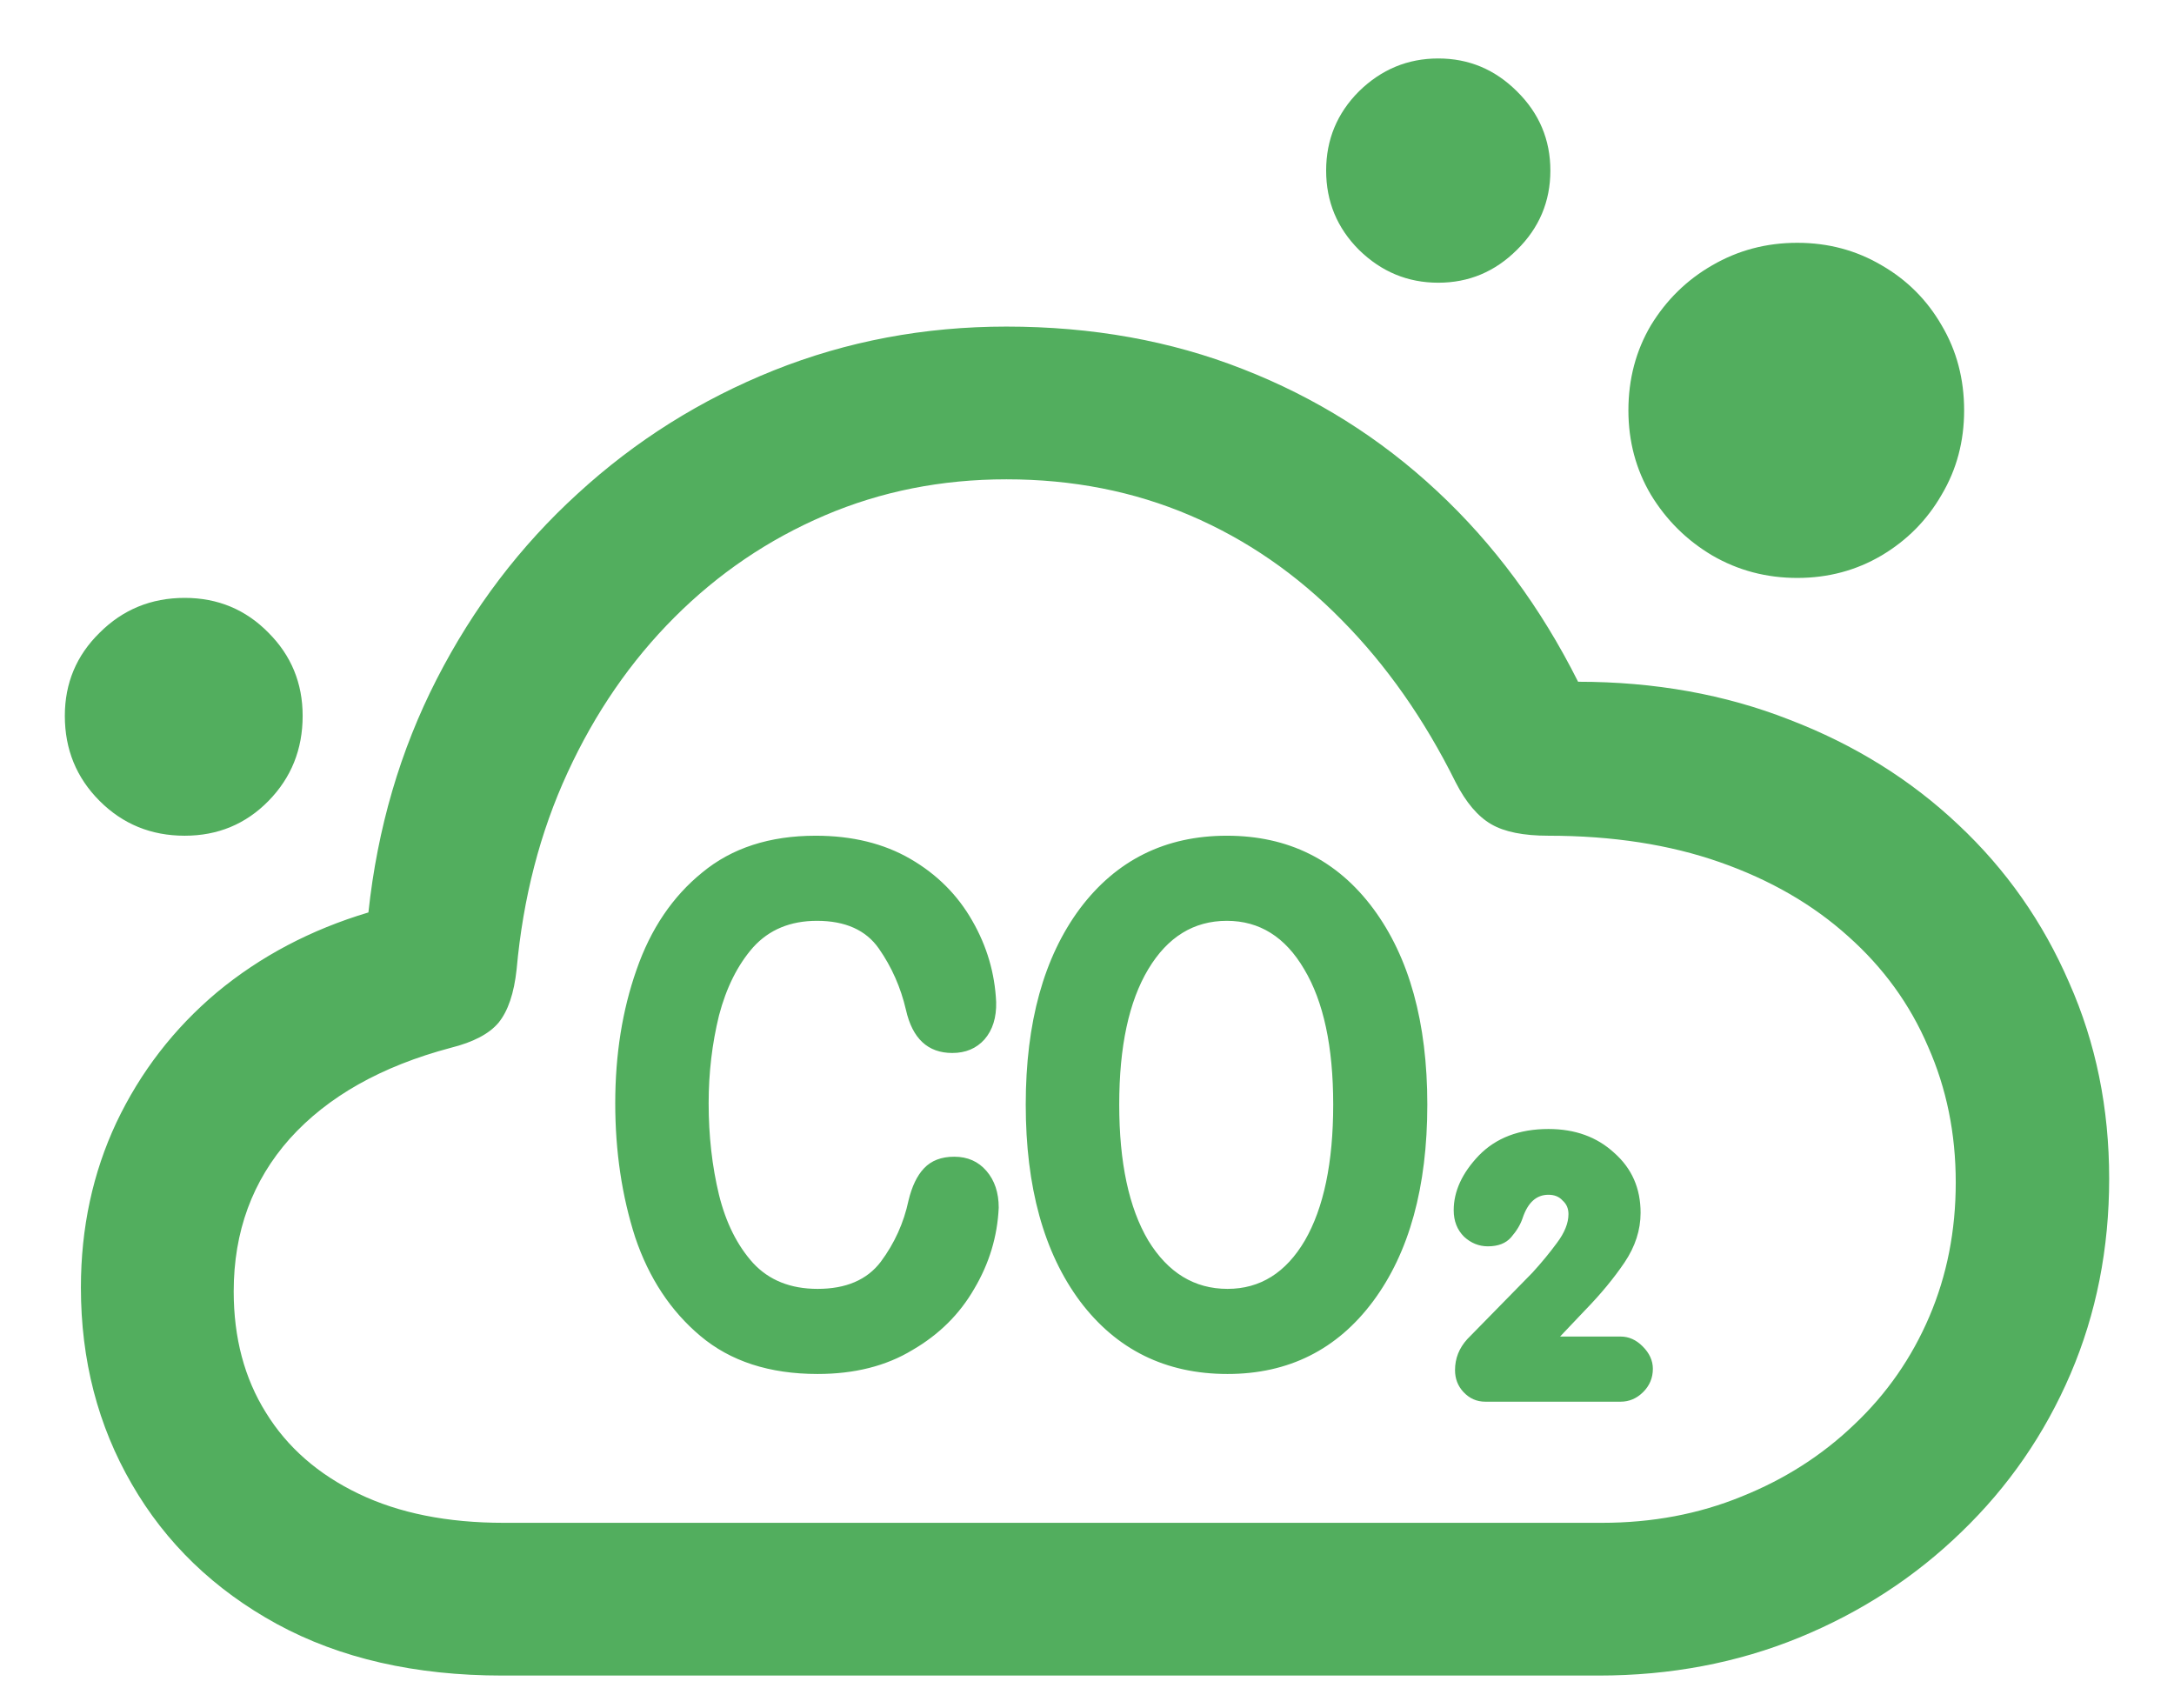 <svg width="28" height="22" viewBox="0 0 28 22" fill="none" xmlns="http://www.w3.org/2000/svg">
<path d="M6.471 21.579C5.348 21.579 4.379 21.358 3.566 20.915C2.758 20.473 2.135 19.872 1.698 19.114C1.261 18.361 1.042 17.517 1.042 16.582C1.042 15.813 1.195 15.105 1.499 14.457C1.809 13.804 2.241 13.245 2.794 12.78C3.353 12.316 4.003 11.973 4.745 11.751C4.861 10.667 5.154 9.665 5.625 8.746C6.095 7.828 6.701 7.031 7.442 6.356C8.184 5.675 9.025 5.147 9.966 4.77C10.907 4.394 11.905 4.206 12.962 4.206C14.064 4.206 15.079 4.388 16.009 4.754C16.944 5.119 17.777 5.642 18.507 6.323C19.238 7.003 19.844 7.822 20.325 8.78C21.31 8.78 22.218 8.943 23.048 9.269C23.884 9.59 24.608 10.041 25.223 10.622C25.837 11.198 26.313 11.876 26.65 12.656C26.994 13.431 27.165 14.272 27.165 15.179C27.165 16.081 26.999 16.92 26.667 17.695C26.335 18.469 25.867 19.147 25.264 19.728C24.666 20.309 23.969 20.763 23.172 21.09C22.375 21.416 21.515 21.579 20.591 21.579H6.471ZM6.488 19.612H20.632C21.28 19.612 21.88 19.499 22.434 19.272C22.987 19.05 23.471 18.741 23.886 18.342C24.301 17.949 24.622 17.487 24.849 16.956C25.076 16.425 25.189 15.849 25.189 15.229C25.189 14.598 25.07 14.015 24.832 13.478C24.6 12.935 24.257 12.462 23.803 12.058C23.349 11.649 22.799 11.331 22.151 11.104C21.504 10.877 20.768 10.763 19.943 10.763C19.622 10.763 19.376 10.714 19.205 10.614C19.033 10.514 18.881 10.335 18.748 10.075C18.344 9.261 17.854 8.564 17.279 7.983C16.703 7.396 16.053 6.948 15.328 6.638C14.603 6.328 13.815 6.173 12.962 6.173C12.127 6.173 11.347 6.328 10.622 6.638C9.897 6.948 9.252 7.385 8.688 7.949C8.123 8.514 7.664 9.181 7.31 9.95C6.955 10.719 6.737 11.563 6.654 12.482C6.621 12.792 6.543 13.021 6.421 13.171C6.3 13.315 6.095 13.422 5.807 13.494C4.911 13.732 4.219 14.123 3.732 14.665C3.25 15.207 3.01 15.863 3.01 16.632C3.01 17.23 3.148 17.75 3.425 18.193C3.701 18.641 4.1 18.989 4.62 19.238C5.14 19.488 5.763 19.612 6.488 19.612ZM2.379 10.763C1.947 10.763 1.582 10.614 1.283 10.315C0.984 10.016 0.835 9.651 0.835 9.219C0.835 8.799 0.984 8.442 1.283 8.149C1.582 7.85 1.947 7.7 2.379 7.7C2.805 7.7 3.165 7.85 3.458 8.149C3.751 8.442 3.898 8.799 3.898 9.219C3.898 9.651 3.751 10.016 3.458 10.315C3.165 10.614 2.805 10.763 2.379 10.763ZM18.524 3.641C18.131 3.641 17.791 3.5 17.503 3.218C17.221 2.936 17.08 2.595 17.08 2.197C17.08 1.799 17.221 1.458 17.503 1.176C17.791 0.894 18.131 0.753 18.524 0.753C18.917 0.753 19.254 0.894 19.537 1.176C19.824 1.458 19.968 1.799 19.968 2.197C19.968 2.595 19.824 2.936 19.537 3.218C19.254 3.5 18.917 3.641 18.524 3.641ZM23.148 7.443C22.749 7.443 22.384 7.346 22.052 7.153C21.725 6.959 21.462 6.699 21.263 6.372C21.07 6.046 20.973 5.683 20.973 5.285C20.973 4.881 21.07 4.516 21.263 4.189C21.462 3.863 21.725 3.605 22.052 3.417C22.384 3.224 22.749 3.127 23.148 3.127C23.546 3.127 23.908 3.224 24.235 3.417C24.561 3.605 24.819 3.863 25.007 4.189C25.201 4.516 25.297 4.881 25.297 5.285C25.297 5.683 25.201 6.046 25.007 6.372C24.819 6.699 24.561 6.959 24.235 7.153C23.908 7.346 23.546 7.443 23.148 7.443ZM10.53 17.695C9.91 17.695 9.407 17.531 9.02 17.205C8.638 16.884 8.358 16.46 8.181 15.935C8.01 15.404 7.924 14.828 7.924 14.208C7.924 13.583 8.015 13.01 8.198 12.49C8.38 11.964 8.663 11.546 9.044 11.237C9.426 10.921 9.913 10.763 10.505 10.763C10.976 10.763 11.383 10.863 11.726 11.062C12.069 11.261 12.334 11.527 12.523 11.859C12.711 12.186 12.813 12.534 12.83 12.905C12.835 13.104 12.785 13.265 12.68 13.386C12.575 13.503 12.437 13.561 12.265 13.561C11.95 13.561 11.751 13.375 11.668 13.005C11.601 12.717 11.485 12.454 11.319 12.216C11.153 11.978 10.887 11.859 10.522 11.859C10.179 11.859 9.905 11.973 9.7 12.2C9.501 12.426 9.354 12.72 9.26 13.079C9.172 13.439 9.127 13.815 9.127 14.208C9.127 14.629 9.172 15.022 9.26 15.387C9.349 15.747 9.495 16.04 9.7 16.267C9.905 16.488 10.182 16.599 10.53 16.599C10.896 16.599 11.167 16.483 11.344 16.25C11.521 16.012 11.64 15.749 11.701 15.462C11.745 15.279 11.811 15.141 11.9 15.047C11.994 14.947 12.124 14.897 12.29 14.897C12.462 14.897 12.6 14.958 12.705 15.08C12.81 15.202 12.863 15.359 12.863 15.553C12.846 15.924 12.741 16.272 12.547 16.599C12.359 16.925 12.094 17.188 11.751 17.387C11.413 17.592 11.006 17.695 10.53 17.695ZM15.81 17.695C15.013 17.695 14.379 17.382 13.909 16.757C13.444 16.131 13.211 15.287 13.211 14.225C13.211 13.168 13.444 12.327 13.909 11.701C14.379 11.076 15.01 10.763 15.801 10.763C16.593 10.763 17.221 11.076 17.686 11.701C18.15 12.327 18.383 13.168 18.383 14.225C18.383 15.287 18.15 16.131 17.686 16.757C17.221 17.382 16.595 17.695 15.81 17.695ZM15.81 16.599C16.23 16.599 16.562 16.391 16.806 15.976C17.049 15.556 17.171 14.972 17.171 14.225C17.171 13.478 17.046 12.897 16.797 12.482C16.554 12.067 16.222 11.859 15.801 11.859C15.375 11.859 15.038 12.067 14.789 12.482C14.54 12.897 14.415 13.478 14.415 14.225C14.415 14.972 14.54 15.556 14.789 15.976C15.043 16.391 15.383 16.599 15.81 16.599ZM19.13 18.052C19.019 18.052 18.925 18.01 18.848 17.927C18.776 17.849 18.74 17.756 18.74 17.645C18.74 17.495 18.792 17.363 18.898 17.246L19.736 16.391C19.852 16.264 19.957 16.137 20.051 16.009C20.151 15.877 20.201 15.752 20.201 15.636C20.201 15.564 20.176 15.506 20.126 15.462C20.082 15.412 20.021 15.387 19.943 15.387C19.788 15.387 19.678 15.487 19.611 15.686C19.584 15.769 19.534 15.852 19.462 15.935C19.395 16.012 19.296 16.051 19.163 16.051C19.047 16.051 18.945 16.009 18.856 15.927C18.767 15.838 18.723 15.725 18.723 15.586C18.723 15.343 18.831 15.107 19.047 14.881C19.268 14.654 19.567 14.54 19.943 14.54C20.287 14.54 20.569 14.643 20.79 14.847C21.017 15.047 21.13 15.304 21.13 15.619C21.13 15.841 21.061 16.054 20.923 16.259C20.785 16.463 20.613 16.671 20.408 16.881L20.093 17.213H20.873C20.978 17.213 21.072 17.255 21.155 17.338C21.244 17.426 21.288 17.523 21.288 17.628C21.288 17.744 21.247 17.844 21.164 17.927C21.081 18.01 20.984 18.052 20.873 18.052H19.13Z" fill="#52AE5E"/>
</svg>
